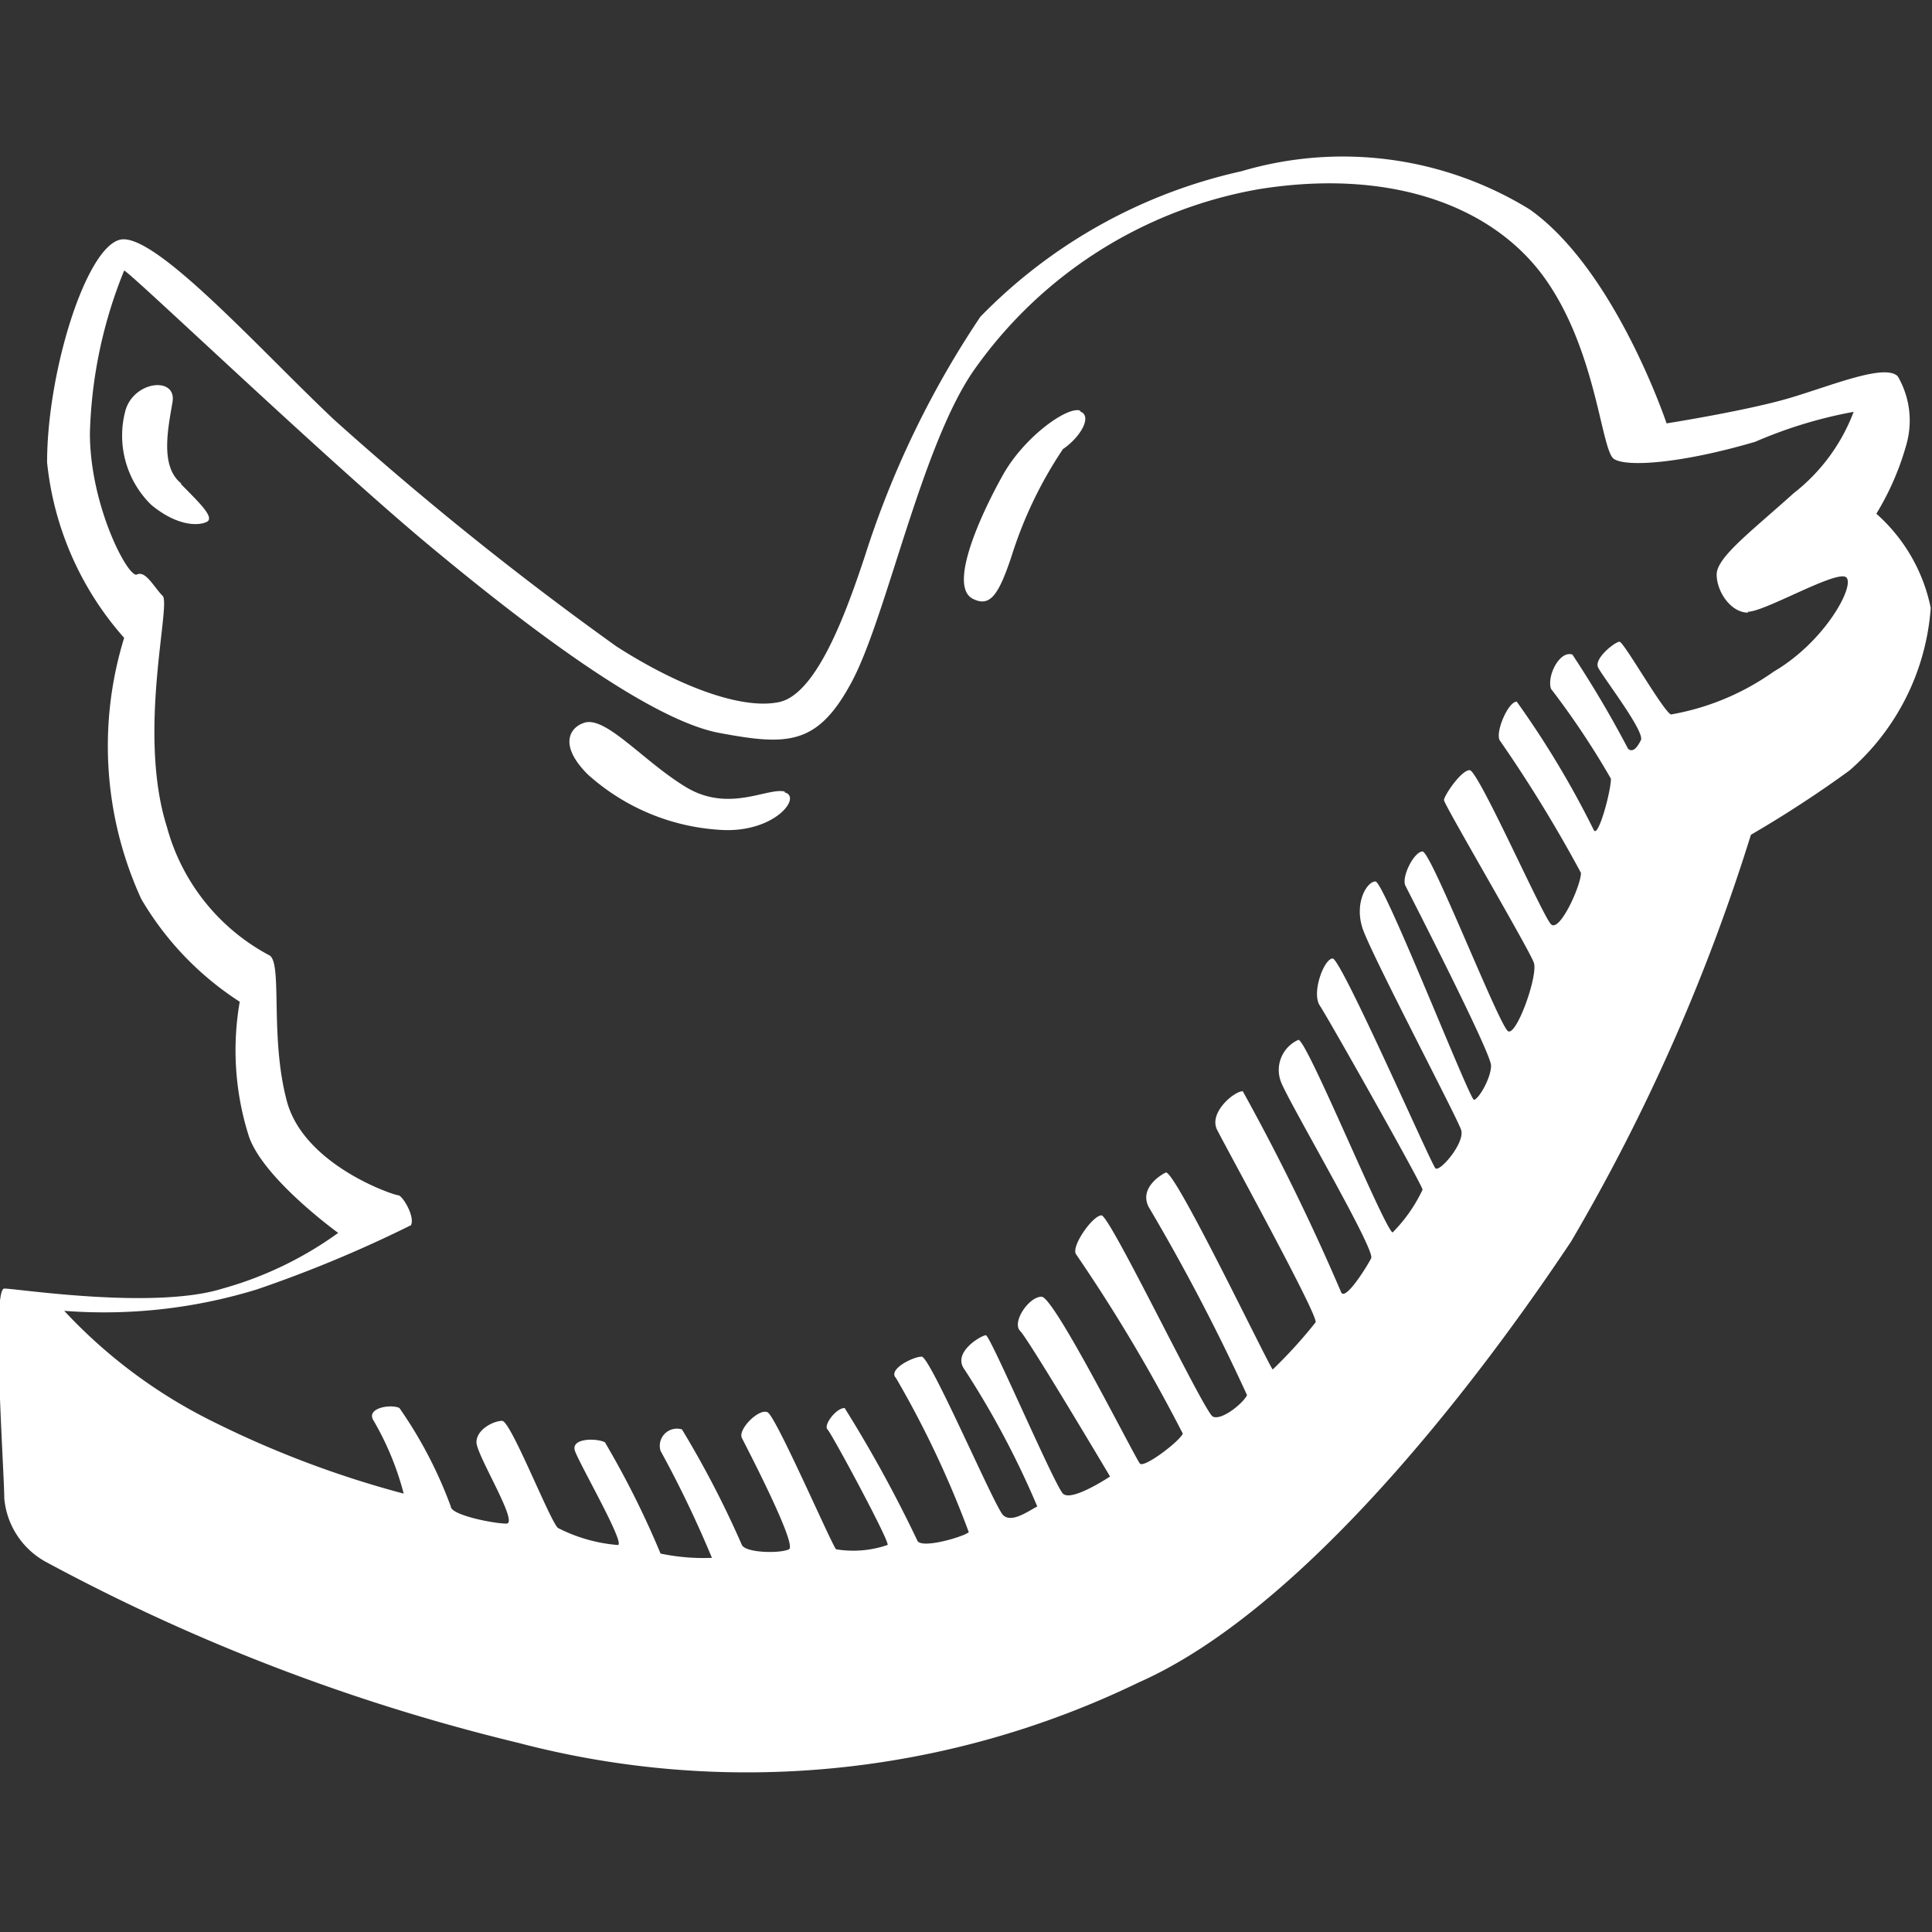 <svg id="Capa_1" data-name="Capa 1" xmlns="http://www.w3.org/2000/svg" viewBox="0 0 45.13 45.13"><rect x="0" y="0" width="45.13" height="45.13" fill="#333333" stroke="none"/><defs><style>.cls-1{fill:#fff;}</style></defs><title>Plan de travail 1</title><path id="twitter" class="cls-1" d="M43.83,12a6.37,6.37,0,0,0,.7-1.61,2.05,2.05,0,0,0-.2-1.6c-.3-.3-1.5.2-2.5.5s-2.9.6-2.9.6-1.2-3.59-3.2-5A8.33,8.33,0,0,0,29,4a12.19,12.19,0,0,0-6.1,3.4,22,22,0,0,0-2.7,5.6c-.4,1.2-1.1,3.21-2,3.4s-2.4-.4-3.8-1.3a76.45,76.45,0,0,1-6.6-5.3c-1.7-1.6-4.2-4.4-5-4.2s-1.7,3.1-1.7,5.2a7.29,7.29,0,0,0,1.8,4.1,8.57,8.57,0,0,0,.4,6.1,7.15,7.15,0,0,0,2.3,2.4,6.62,6.62,0,0,0,.2,3.1c.3,1,2.1,2.3,2.1,2.3a8.51,8.51,0,0,1-2.7,1.3c-1.6.5-4.8,0-5.1,0s0,4.3,0,4.9a1.88,1.88,0,0,0,1,1.5,45.89,45.89,0,0,0,11,4.21,21,21,0,0,0,14.5-1.41c3.6-1.59,7.5-6.4,10.1-10.3a45.31,45.31,0,0,0,4.2-9.5,26.92,26.92,0,0,0,2.3-1.5,5.56,5.56,0,0,0,1.9-3.8A4,4,0,0,0,43.83,12Zm-3,2.29c.4,0,2.1-1,2.3-.8s-.5,1.5-1.7,2.2a5.89,5.89,0,0,1-2.4,1c-.2-.11-1.1-1.7-1.2-1.7s-.6.39-.5.6,1.1,1.5,1,1.7-.2.29-.3.2a25.29,25.29,0,0,0-1.3-2.2c-.3-.1-.6.5-.5.8a19.1,19.1,0,0,1,1.4,2.1c0,.3-.3,1.4-.4,1.2a21.65,21.65,0,0,0-1.8-3c-.2,0-.5.7-.4.9a32.07,32.07,0,0,1,1.9,3.1c0,.3-.5,1.4-.7,1.2s-1.7-3.6-1.9-3.6-.6.6-.6.7,2,3.5,2.1,3.8-.4,1.7-.6,1.6-1.8-4.2-2-4.2-.5.6-.4.8,2,3.9,2,4.2-.3.8-.4.8-2.1-5.1-2.3-5.1-.5.5-.3,1.1,2.2,4.4,2.3,4.7-.5,1-.6.9-2.2-4.9-2.4-4.9-.5.8-.3,1.1,2.4,4.2,2.4,4.3a3.59,3.59,0,0,1-.7,1c-.2-.1-2-4.5-2.2-4.5a.77.77,0,0,0-.4,1c.2.5,2.2,3.9,2.1,4.1s-.6,1-.7.8a51.36,51.36,0,0,0-2.3-4.7c-.2,0-.8.5-.6.9s2.4,4.4,2.3,4.5a11,11,0,0,1-1,1.1c-.1-.1-2.3-4.7-2.5-4.6s-.6.4-.4.8a47.36,47.36,0,0,1,2.3,4.4c-.1.2-.6.6-.8.5s-2.4-4.7-2.6-4.7-.7.7-.6.9a38.52,38.52,0,0,1,2.5,4.2c-.1.2-.9.8-1,.7s-2-3.9-2.3-3.9-.7.6-.5.8,2.1,3.4,2.1,3.4-.9.6-1.1.4-1.7-3.7-1.8-3.7-.8.4-.5.8a20.46,20.46,0,0,1,1.7,3.2c-.2.1-.6.4-.8.2s-1.7-3.7-1.9-3.7-.8.3-.6.5a23.12,23.12,0,0,1,1.7,3.6c-.1.1-1.1.4-1.2.2a30.71,30.71,0,0,0-1.7-3.1c-.2,0-.5.4-.4.5s1.5,2.7,1.4,2.7a2.46,2.46,0,0,1-1.2.1c-.1-.1-1.4-3.1-1.6-3.2s-.7.4-.6.6,1.3,2.5,1.1,2.6-1,.09-1.1-.1a22.89,22.89,0,0,0-1.4-2.7.4.4,0,0,0-.5.5,25.88,25.88,0,0,1,1.2,2.5,4.87,4.87,0,0,1-1.2-.1,21,21,0,0,0-1.3-2.6c-.2-.1-.8-.1-.7.2s1.2,2.2,1,2.2a3.71,3.71,0,0,1-1.4-.4c-.2-.2-1.1-2.5-1.3-2.5s-.6.2-.6.5,1,1.9.7,1.9-1.3-.2-1.3-.4a10.08,10.08,0,0,0-1.2-2.3c-.2-.1-.8,0-.6.3a6.76,6.76,0,0,1,.7,1.7A23.43,23.43,0,0,1,5,33.22a12,12,0,0,1-3.5-2.6,12.14,12.14,0,0,0,4.5-.5,29.59,29.59,0,0,0,3.6-1.5c.1-.2-.2-.7-.3-.7s-2.2-.7-2.6-2.2-.1-3.2-.4-3.4a4.82,4.82,0,0,1-2.4-3c-.7-2.2.1-5.2-.1-5.4s-.4-.6-.6-.5-1.1-1.6-1.1-3.3a10.81,10.81,0,0,1,.8-3.8c.1,0,4.7,4.4,7.1,6.4s5.2,4.1,6.8,4.4,2.3.3,3.1-1.2,1.6-5.4,2.8-7.2a10.3,10.3,0,0,1,6.7-4.3c3.1-.5,5.5.4,6.7,2.1s1.3,4,1.6,4.2,1.6.1,3.3-.4a10.54,10.54,0,0,1,2.3-.7,4.36,4.36,0,0,1-1.4,1.9c-1,.9-1.8,1.5-1.8,1.9S40.43,14.31,40.83,14.31Zm-36.6-3c-.5-.4-.3-1.3-.2-1.9s-.9-.5-1.1.2a2.26,2.26,0,0,0,.6,2.2c.6.5,1.1.5,1.3.4S4.63,11.72,4.23,11.31Zm14.1,7.2c-.4-.1-1.3.5-2.3-.1s-1.9-1.7-2.4-1.5c-.3.1-.6.5.1,1.2a5.07,5.07,0,0,0,3.2,1.3C18.13,19.42,18.73,18.61,18.33,18.51Zm6.9-8.9c-.3-.1-1.3.61-1.8,1.5s-1.3,2.61-.7,2.9c.4.2.6-.1.9-1a9.71,9.71,0,0,1,1.2-2.5C25.23,10.22,25.53,9.72,25.23,9.61Z"/></svg>